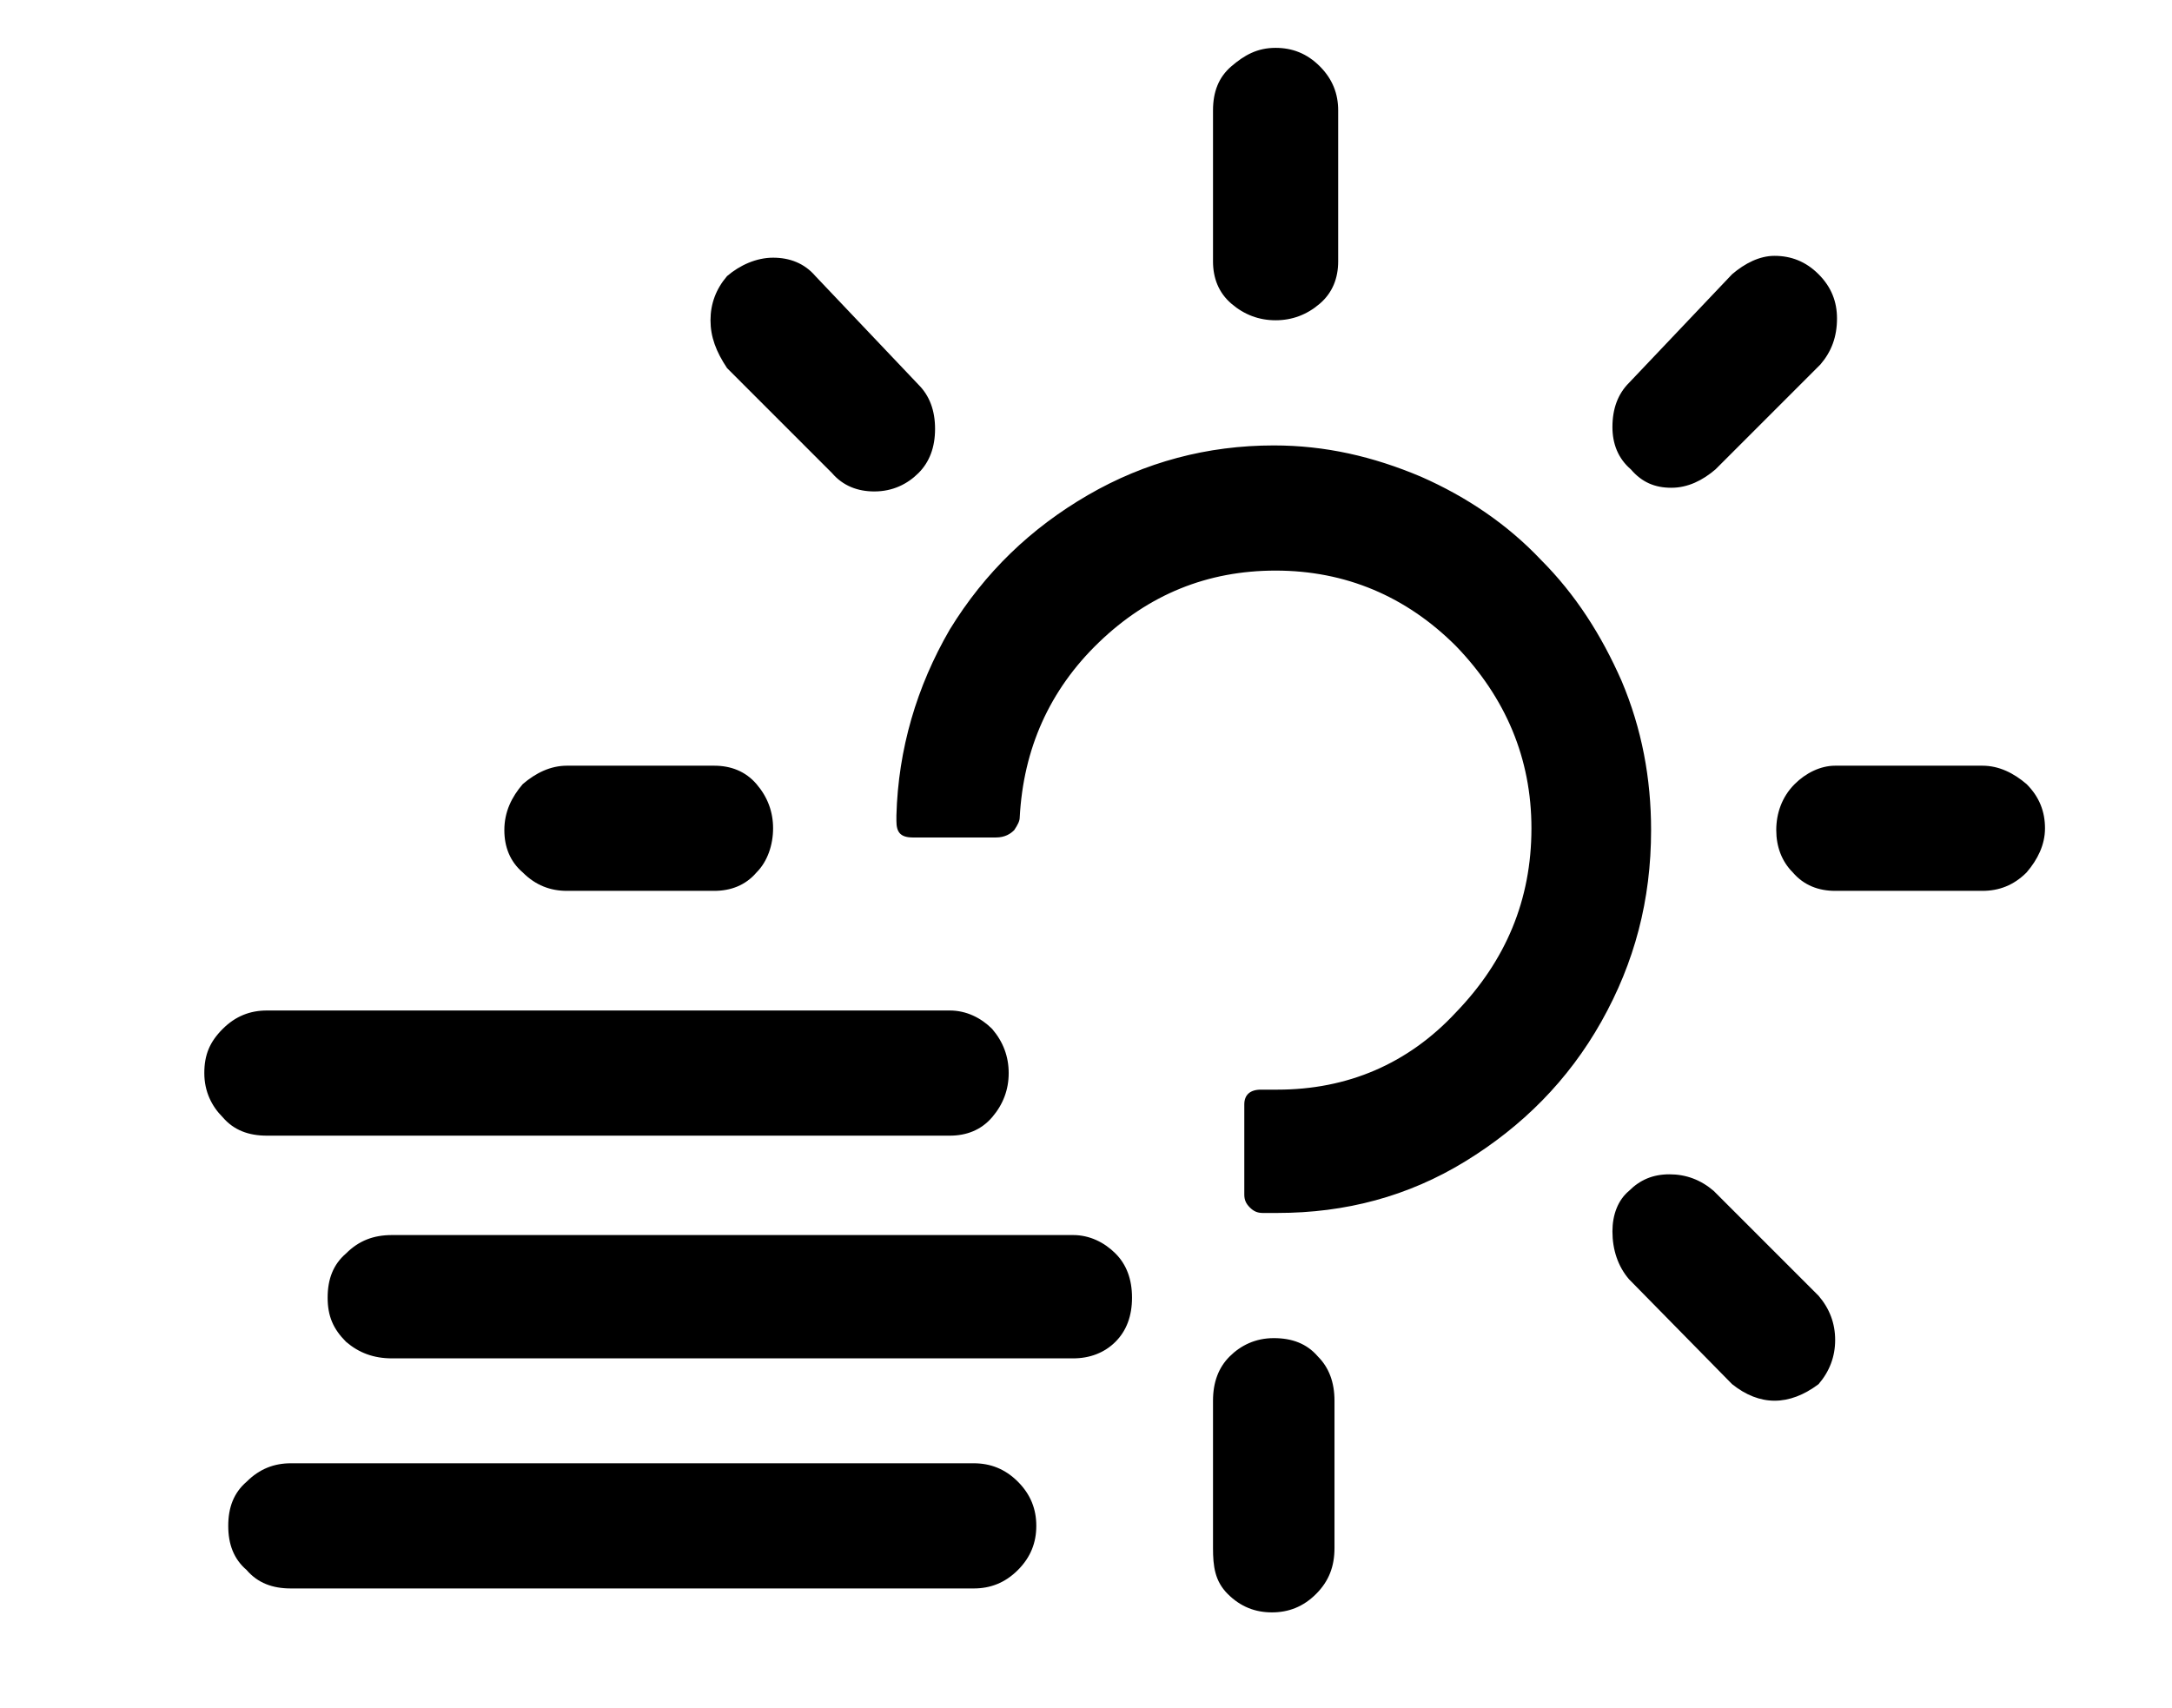 <?xml version="1.0" encoding="utf-8"?>
<!-- Generator: Adobe Illustrator 25.2.1, SVG Export Plug-In . SVG Version: 6.00 Build 0)  -->
<svg version="1.1" id="Layer_1" xmlns="http://www.w3.org/2000/svg" xmlns:xlink="http://www.w3.org/1999/xlink" x="0px" y="0px"
	 viewBox="0 0 118 92.8" style="enable-background:new 0 0 118 92.8;" xml:space="preserve">
<path d="M11.1,58.3c0,1,0.4,1.8,1,2.4c0.6,0.7,1.4,1,2.4,1h37.1c0.9,0,1.7-0.3,2.3-1s0.9-1.5,0.9-2.4c0-0.9-0.3-1.7-0.9-2.4
	c-0.6-0.6-1.4-1-2.3-1H14.5c-0.9,0-1.7,0.3-2.4,1S11.1,57.3,11.1,58.3z M12.4,82.9c0,1,0.3,1.8,1,2.4c0.6,0.7,1.4,1,2.4,1h37.1
	c0.9,0,1.7-0.3,2.4-1s1-1.5,1-2.4s-0.3-1.7-1-2.4s-1.5-1-2.4-1H15.8c-0.9,0-1.7,0.3-2.4,1C12.7,81.1,12.4,81.9,12.4,82.9z
	 M17.8,70.5c0,1,0.3,1.7,1,2.4c0.7,0.6,1.5,0.9,2.5,0.9h37c0.9,0,1.7-0.3,2.3-0.9c0.6-0.6,0.9-1.4,0.9-2.4c0-1-0.3-1.8-0.9-2.4
	c-0.6-0.6-1.4-1-2.3-1h-37c-1,0-1.8,0.3-2.5,1C18.1,68.7,17.8,69.5,17.8,70.5z M27.4,45.1c0-1,0.4-1.8,1-2.5c0.7-0.6,1.5-1,2.4-1h8
	c0.9,0,1.7,0.3,2.3,1s0.9,1.5,0.9,2.4s-0.3,1.8-0.9,2.4c-0.6,0.7-1.4,1-2.3,1h-8c-0.9,0-1.7-0.3-2.4-1C27.7,46.8,27.4,46,27.4,45.1z
	 M38.6,17.4c0-0.9,0.3-1.7,0.9-2.4c0.7-0.6,1.6-1,2.5-1c0.9,0,1.7,0.3,2.3,1l5.6,5.9c0.6,0.6,0.9,1.4,0.9,2.4c0,1-0.3,1.8-0.9,2.4
	s-1.4,1-2.4,1c-0.9,0-1.7-0.3-2.3-1l-5.7-5.7C38.9,19.1,38.6,18.3,38.6,17.4z M48.7,44.6v-0.3c0.1-3.6,1.1-7,2.9-10.1
	c1.9-3.1,4.4-5.5,7.5-7.3s6.5-2.7,10.1-2.7c2.8,0,5.4,0.6,8,1.7c2.5,1.1,4.7,2.6,6.5,4.5c1.9,1.9,3.3,4.1,4.4,6.6
	c1.1,2.6,1.6,5.3,1.6,8.1c0,3.8-0.9,7.2-2.7,10.4c-1.8,3.2-4.3,5.7-7.4,7.6c-3.1,1.9-6.5,2.8-10.2,2.8h-0.8c-0.3,0-0.5-0.1-0.7-0.3
	s-0.3-0.4-0.3-0.7V60c0-0.5,0.3-0.8,0.9-0.8h0.9c3.8,0,7.1-1.4,9.7-4.2c2.7-2.8,4.1-6.1,4.1-10c0-3.8-1.4-7.1-4.1-9.9
	c-2.7-2.7-6-4.1-9.8-4.1c-3.7,0-6.9,1.3-9.6,3.9c-2.7,2.6-4.1,5.8-4.3,9.5c0,0.2-0.1,0.4-0.3,0.7c-0.2,0.2-0.5,0.4-1,0.4h-4.5
	C48.9,45.5,48.7,45.2,48.7,44.6z M65.9,84.1v-8c0-1,0.3-1.8,0.9-2.4s1.4-1,2.4-1s1.8,0.3,2.4,1c0.6,0.6,0.9,1.4,0.9,2.4v8
	c0,1-0.3,1.8-1,2.5s-1.5,1-2.4,1c-0.9,0-1.7-0.3-2.4-1S65.9,85.1,65.9,84.1z M65.9,14.2V6c0-1,0.3-1.8,1-2.4c0.7-0.6,1.4-1,2.4-1
	c0.9,0,1.7,0.3,2.4,1c0.7,0.7,1,1.5,1,2.4v8.2c0,0.9-0.3,1.7-1,2.3c-0.7,0.6-1.5,0.9-2.4,0.9c-0.9,0-1.7-0.3-2.4-0.9
	C66.2,15.9,65.9,15.1,65.9,14.2z M87.6,66.9c0-0.9,0.3-1.7,0.9-2.2c0.6-0.6,1.3-0.9,2.2-0.9c0.9,0,1.7,0.3,2.4,0.9l5.7,5.7
	c0.6,0.7,0.9,1.5,0.9,2.4c0,0.9-0.3,1.7-0.9,2.4c-1.6,1.2-3.2,1.2-4.7,0l-5.6-5.7C87.9,68.8,87.6,67.9,87.6,66.9z M87.6,23.2
	c0-1,0.3-1.8,0.9-2.4l5.6-5.9c0.7-0.6,1.5-1,2.3-1c0.9,0,1.7,0.3,2.4,1c0.7,0.7,1,1.5,1,2.4c0,1-0.3,1.8-0.9,2.5l-5.7,5.7
	c-0.7,0.6-1.5,1-2.4,1c-0.9,0-1.6-0.3-2.2-1C87.9,24.9,87.6,24.1,87.6,23.2z M96.5,45.1c0-0.9,0.3-1.8,1-2.5c0.6-0.6,1.4-1,2.2-1h8
	c0.9,0,1.7,0.4,2.4,1c0.7,0.7,1,1.5,1,2.4c0,0.9-0.4,1.7-1,2.4c-0.7,0.7-1.5,1-2.4,1h-8c-0.9,0-1.7-0.3-2.3-1
	C96.8,46.8,96.5,46,96.5,45.1z"/>
</svg>
